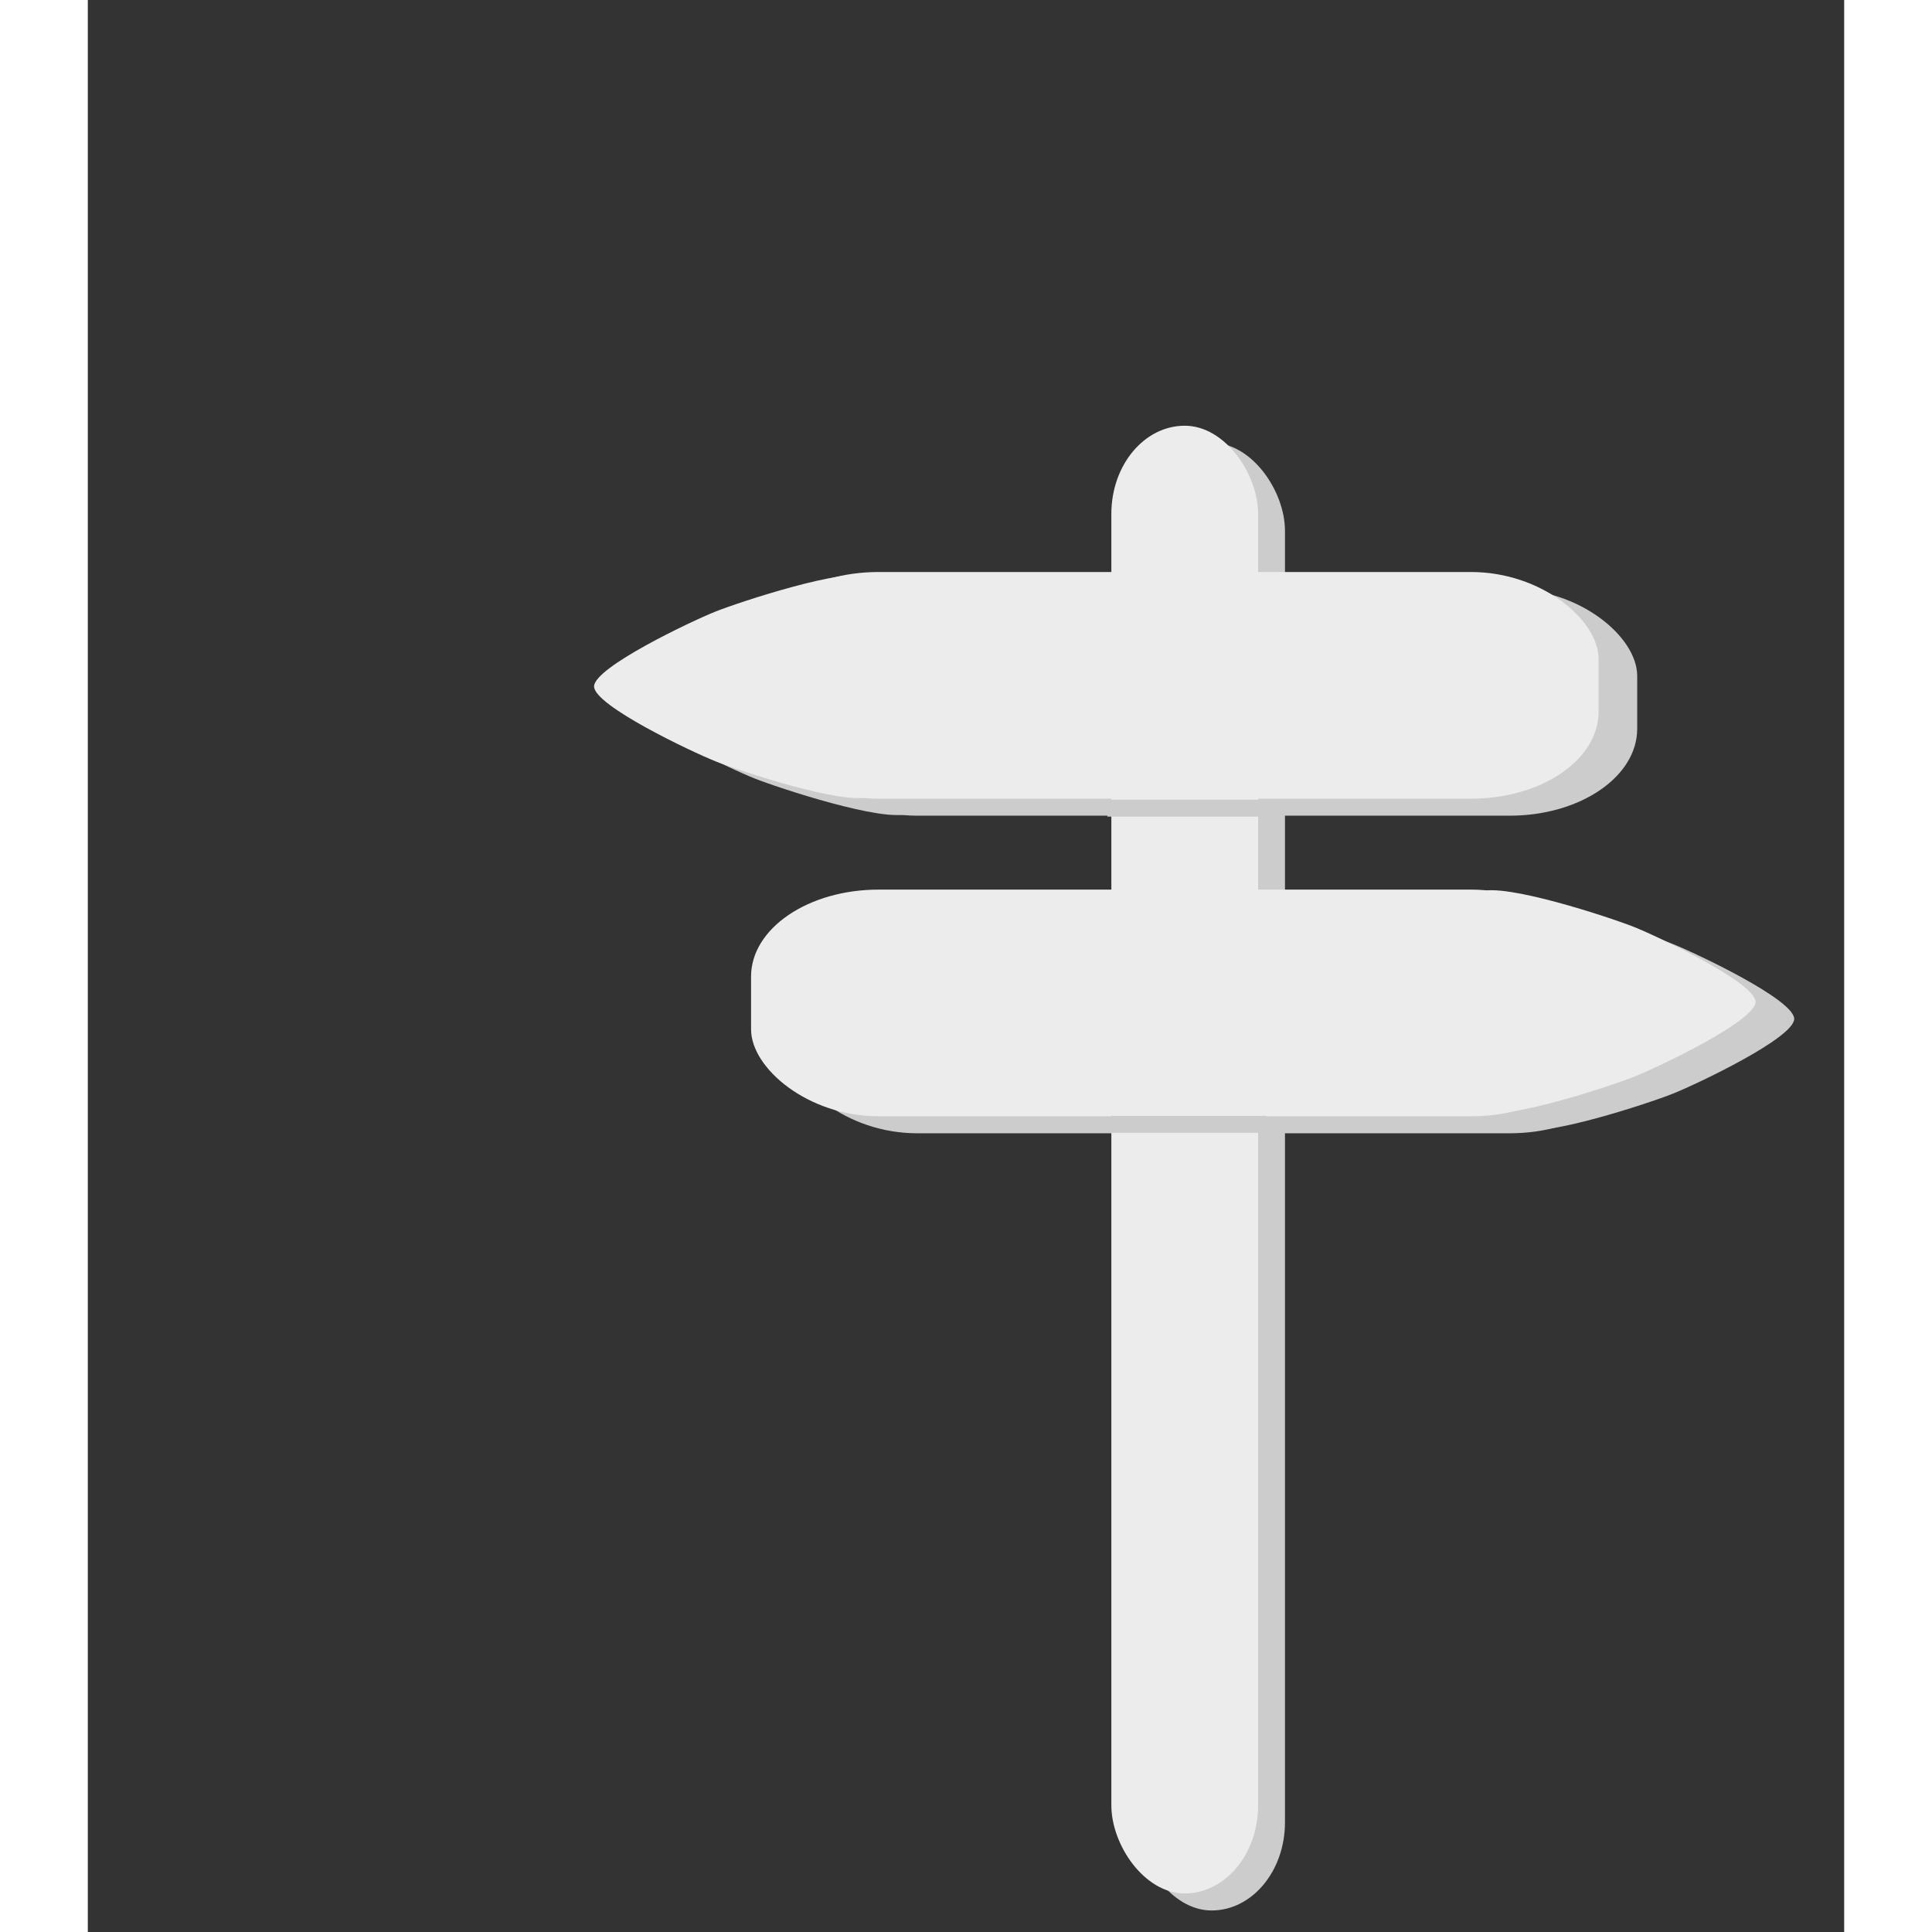 <?xml version="1.0" encoding="UTF-8" standalone="no"?>
<!-- Created with Inkscape (http://www.inkscape.org/) -->

<svg
   width="30mm"
   height="30mm"
   viewBox="-20 -23 100 110"
   version="1.1"
   id="svg5"
   inkscape:version="1.1.1 (3bf5ae0d25, 2021-09-20)"
   sodipodi:docname="AdventureIcon.svg"
   xmlns:inkscape="http://www.inkscape.org/namespaces/inkscape"
   xmlns:sodipodi="http://sodipodi.sourceforge.net/DTD/sodipodi-0.dtd"
   xmlns="http://www.w3.org/2000/svg"
   xmlns:svg="http://www.w3.org/2000/svg">
  <rect x="-20" y="-23" width="100" height="110" fill="#333333" stroke="none"/>
  <sodipodi:namedview
     id="namedview7"
     pagecolor="#ffffff"
     bordercolor="#666666"
     borderopacity="1.0"
     inkscape:pageshadow="2"
     inkscape:pageopacity="0.0"
     inkscape:pagecheckerboard="0"
     inkscape:document-units="mm"
     showgrid="false"
     inkscape:zoom="2.0964011"
     inkscape:cx="146.20294"
     inkscape:cy="64.634577"
     inkscape:window-width="1920"
     inkscape:window-height="1017"
     inkscape:window-x="-8"
     inkscape:window-y="-8"
     inkscape:window-maximized="1"
     inkscape:current-layer="layer1"
     scale-x="1"
     viewbox-width="273.22"
     viewbox-height="408"
     viewbox-x="0"
     fit-margin-top="0"
     fit-margin-left="0"
     fit-margin-right="0"
     fit-margin-bottom="0"
     width="62.682mm"
     height="70.055mm" />
  <defs
     id="defs2">
    <rect
       x="33.73"
       y="38.452"
       width="213.171"
       height="224.639"
       id="rect2752" />
    <rect
       x="33.73"
       y="38.452"
       width="213.171"
       height="224.639"
       id="rect2752-3" />
  </defs>
  <g
     inkscape:label="Capa 1"
     inkscape:groupmode="layer"
     id="layer1"
     transform="translate(-84.558,-97.588)">
    <g
       id="g1862">
      <rect
         style="fill:#cccccc;stroke:#cecece;stroke-width:0.443;stroke-opacity:0"
         id="rect1414"
         width="8.356"
         height="83.565"
         x="124.363"
         y="99.797"
         rx="5.014" />
      <g
         id="g2026"
         transform="matrix(1.778,0,0,1.212,-58.492,-50.3)">
        <rect
           style="fill:#cccccc;stroke:#cecece;stroke-width:0.347;stroke-opacity:0"
           id="rect1598"
           width="27.143"
           height="10.649"
           x="91.679"
           y="130.712"
           rx="4.083" />
        <path
           sodipodi:type="star"
           style="fill:#cccccc;stroke:#cecece;stroke-width:1.002;stroke-opacity:0"
           id="path1702"
           inkscape:flatsided="false"
           sodipodi:sides="3"
           sodipodi:cx="3.8160636"
           sodipodi:cy="99.694664"
           sodipodi:r1="20.511341"
           sodipodi:r2="13.947713"
           sodipodi:arg1="3.1415927"
           sodipodi:arg2="4.1887902"
           inkscape:rounded="0.17"
           inkscape:randomized="0"
           transform="matrix(0.287,0,0,0.291,91.447,107.076)"
           inkscape:transform-center-x="0.94043348"
           inkscape:transform-center-y="4.8598164e-06"
           d="m -16.695,99.695 c 0,-3.084 10.866,-10.537 13.537,-12.079 2.671,-1.542 14.558,-7.226 17.23,-5.684 2.671,1.542 3.692,14.679 3.692,17.763 -1e-6,3.084 -1.021,16.221 -3.692,17.763 -2.671,1.542 -14.558,-4.142 -17.23,-5.684 -2.671,-1.542 -13.537,-8.995 -13.537,-12.079 z" />
      </g>
      <g
         id="g2026-2"
         transform="matrix(-1.778,0,0,-1.212,315.786,297.535)">
        <rect
           style="fill:#cccccc;stroke:#cecece;stroke-width:0.347;stroke-opacity:0"
           id="rect1598-7"
           width="27.143"
           height="10.649"
           x="91.679"
           y="130.712"
           rx="4.083" />
        <path
           sodipodi:type="star"
           style="fill:#cccccc;stroke:#cecece;stroke-width:1.002;stroke-opacity:0"
           id="path1702-6"
           inkscape:flatsided="false"
           sodipodi:sides="3"
           sodipodi:cx="3.8160636"
           sodipodi:cy="99.694664"
           sodipodi:r1="20.511341"
           sodipodi:r2="13.947713"
           sodipodi:arg1="3.1415927"
           sodipodi:arg2="4.1887902"
           inkscape:rounded="0.17"
           inkscape:randomized="0"
           transform="matrix(0.287,0,0,0.291,91.447,107.076)"
           inkscape:transform-center-x="0.94043348"
           inkscape:transform-center-y="4.8598164e-06"
           d="m -16.695,99.695 c 0,-3.084 10.866,-10.537 13.537,-12.079 2.671,-1.542 14.558,-7.226 17.23,-5.684 2.671,1.542 3.692,14.679 3.692,17.763 -1e-6,3.084 -1.021,16.221 -3.692,17.763 -2.671,1.542 -14.558,-4.142 -17.23,-5.684 -2.671,-1.542 -13.537,-8.995 -13.537,-12.079 z" />
      </g>
    </g>
    <g
       id="g1853">
      <g
         id="g2026-26"
         transform="matrix(1.778,0,0,1.212,-60.692,-51.267)"
         style="fill:#ececec">
        <rect
           style="fill:#ececec;stroke:#cecece;stroke-width:0.347;stroke-opacity:0"
           id="rect1598-4"
           width="27.143"
           height="10.649"
           x="91.679"
           y="130.712"
           rx="4.083" />
        <path
           sodipodi:type="star"
           style="fill:#ececec;stroke:#cecece;stroke-width:1.002;stroke-opacity:0"
           id="path1702-5"
           inkscape:flatsided="false"
           sodipodi:sides="3"
           sodipodi:cx="3.8160636"
           sodipodi:cy="99.694664"
           sodipodi:r1="20.511341"
           sodipodi:r2="13.947713"
           sodipodi:arg1="3.1415927"
           sodipodi:arg2="4.1887902"
           inkscape:rounded="0.17"
           inkscape:randomized="0"
           transform="matrix(0.287,0,0,0.291,91.447,107.076)"
           inkscape:transform-center-x="0.94043348"
           inkscape:transform-center-y="4.8598164e-06"
           d="m -16.695,99.695 c 0,-3.084 10.866,-10.537 13.537,-12.079 2.671,-1.542 14.558,-7.226 17.23,-5.684 2.671,1.542 3.692,14.679 3.692,17.763 -1e-6,3.084 -1.021,16.221 -3.692,17.763 -2.671,1.542 -14.558,-4.142 -17.23,-5.684 -2.671,-1.542 -13.537,-8.995 -13.537,-12.079 z" />
      </g>
      <g
         id="g2026-2-1"
         transform="matrix(-1.778,0,0,-1.212,313.586,296.568)"
         style="fill:#ececec">
        <rect
           style="fill:#ececec;stroke:#cecece;stroke-width:0.347;stroke-opacity:0"
           id="rect1598-7-2"
           width="27.143"
           height="10.649"
           x="91.679"
           y="130.712"
           rx="4.083" />
        <path
           sodipodi:type="star"
           style="fill:#ececec;stroke:#cecece;stroke-width:1.002;stroke-opacity:0"
           id="path1702-6-5"
           inkscape:flatsided="false"
           sodipodi:sides="3"
           sodipodi:cx="3.8160636"
           sodipodi:cy="99.694664"
           sodipodi:r1="20.511341"
           sodipodi:r2="13.947713"
           sodipodi:arg1="3.1415927"
           sodipodi:arg2="4.1887902"
           inkscape:rounded="0.17"
           inkscape:randomized="0"
           transform="matrix(0.287,0,0,0.291,91.447,107.076)"
           inkscape:transform-center-x="0.94043348"
           inkscape:transform-center-y="4.8598164e-06"
           d="m -16.695,99.695 c 0,-3.084 10.866,-10.537 13.537,-12.079 2.671,-1.542 14.558,-7.226 17.23,-5.684 2.671,1.542 3.692,14.679 3.692,17.763 -1e-6,3.084 -1.021,16.221 -3.692,17.763 -2.671,1.542 -14.558,-4.142 -17.23,-5.684 -2.671,-1.542 -13.537,-8.995 -13.537,-12.079 z" />
      </g>
      <g
         id="g1834">
        <rect
           style="fill:#ececec;stroke:#cecece;stroke-width:0.443;stroke-opacity:0"
           id="rect1414-8"
           width="8.356"
           height="83.565"
           x="122.834"
           y="98.827"
           rx="5.014" />
        <rect
           style="fill:#cccccc;stroke:#cecece;stroke-width:0.294;stroke-opacity:0"
           id="rect1620"
           width="8.826"
           height="0.964"
           x="122.605"
           y="120.119" />
        <rect
           style="fill:#cccccc;stroke:#cecece;stroke-width:0.294;stroke-opacity:0"
           id="rect1620-4"
           width="8.826"
           height="0.964"
           x="122.827"
           y="138.121" />
      </g>
    </g>
  </g>
</svg>
